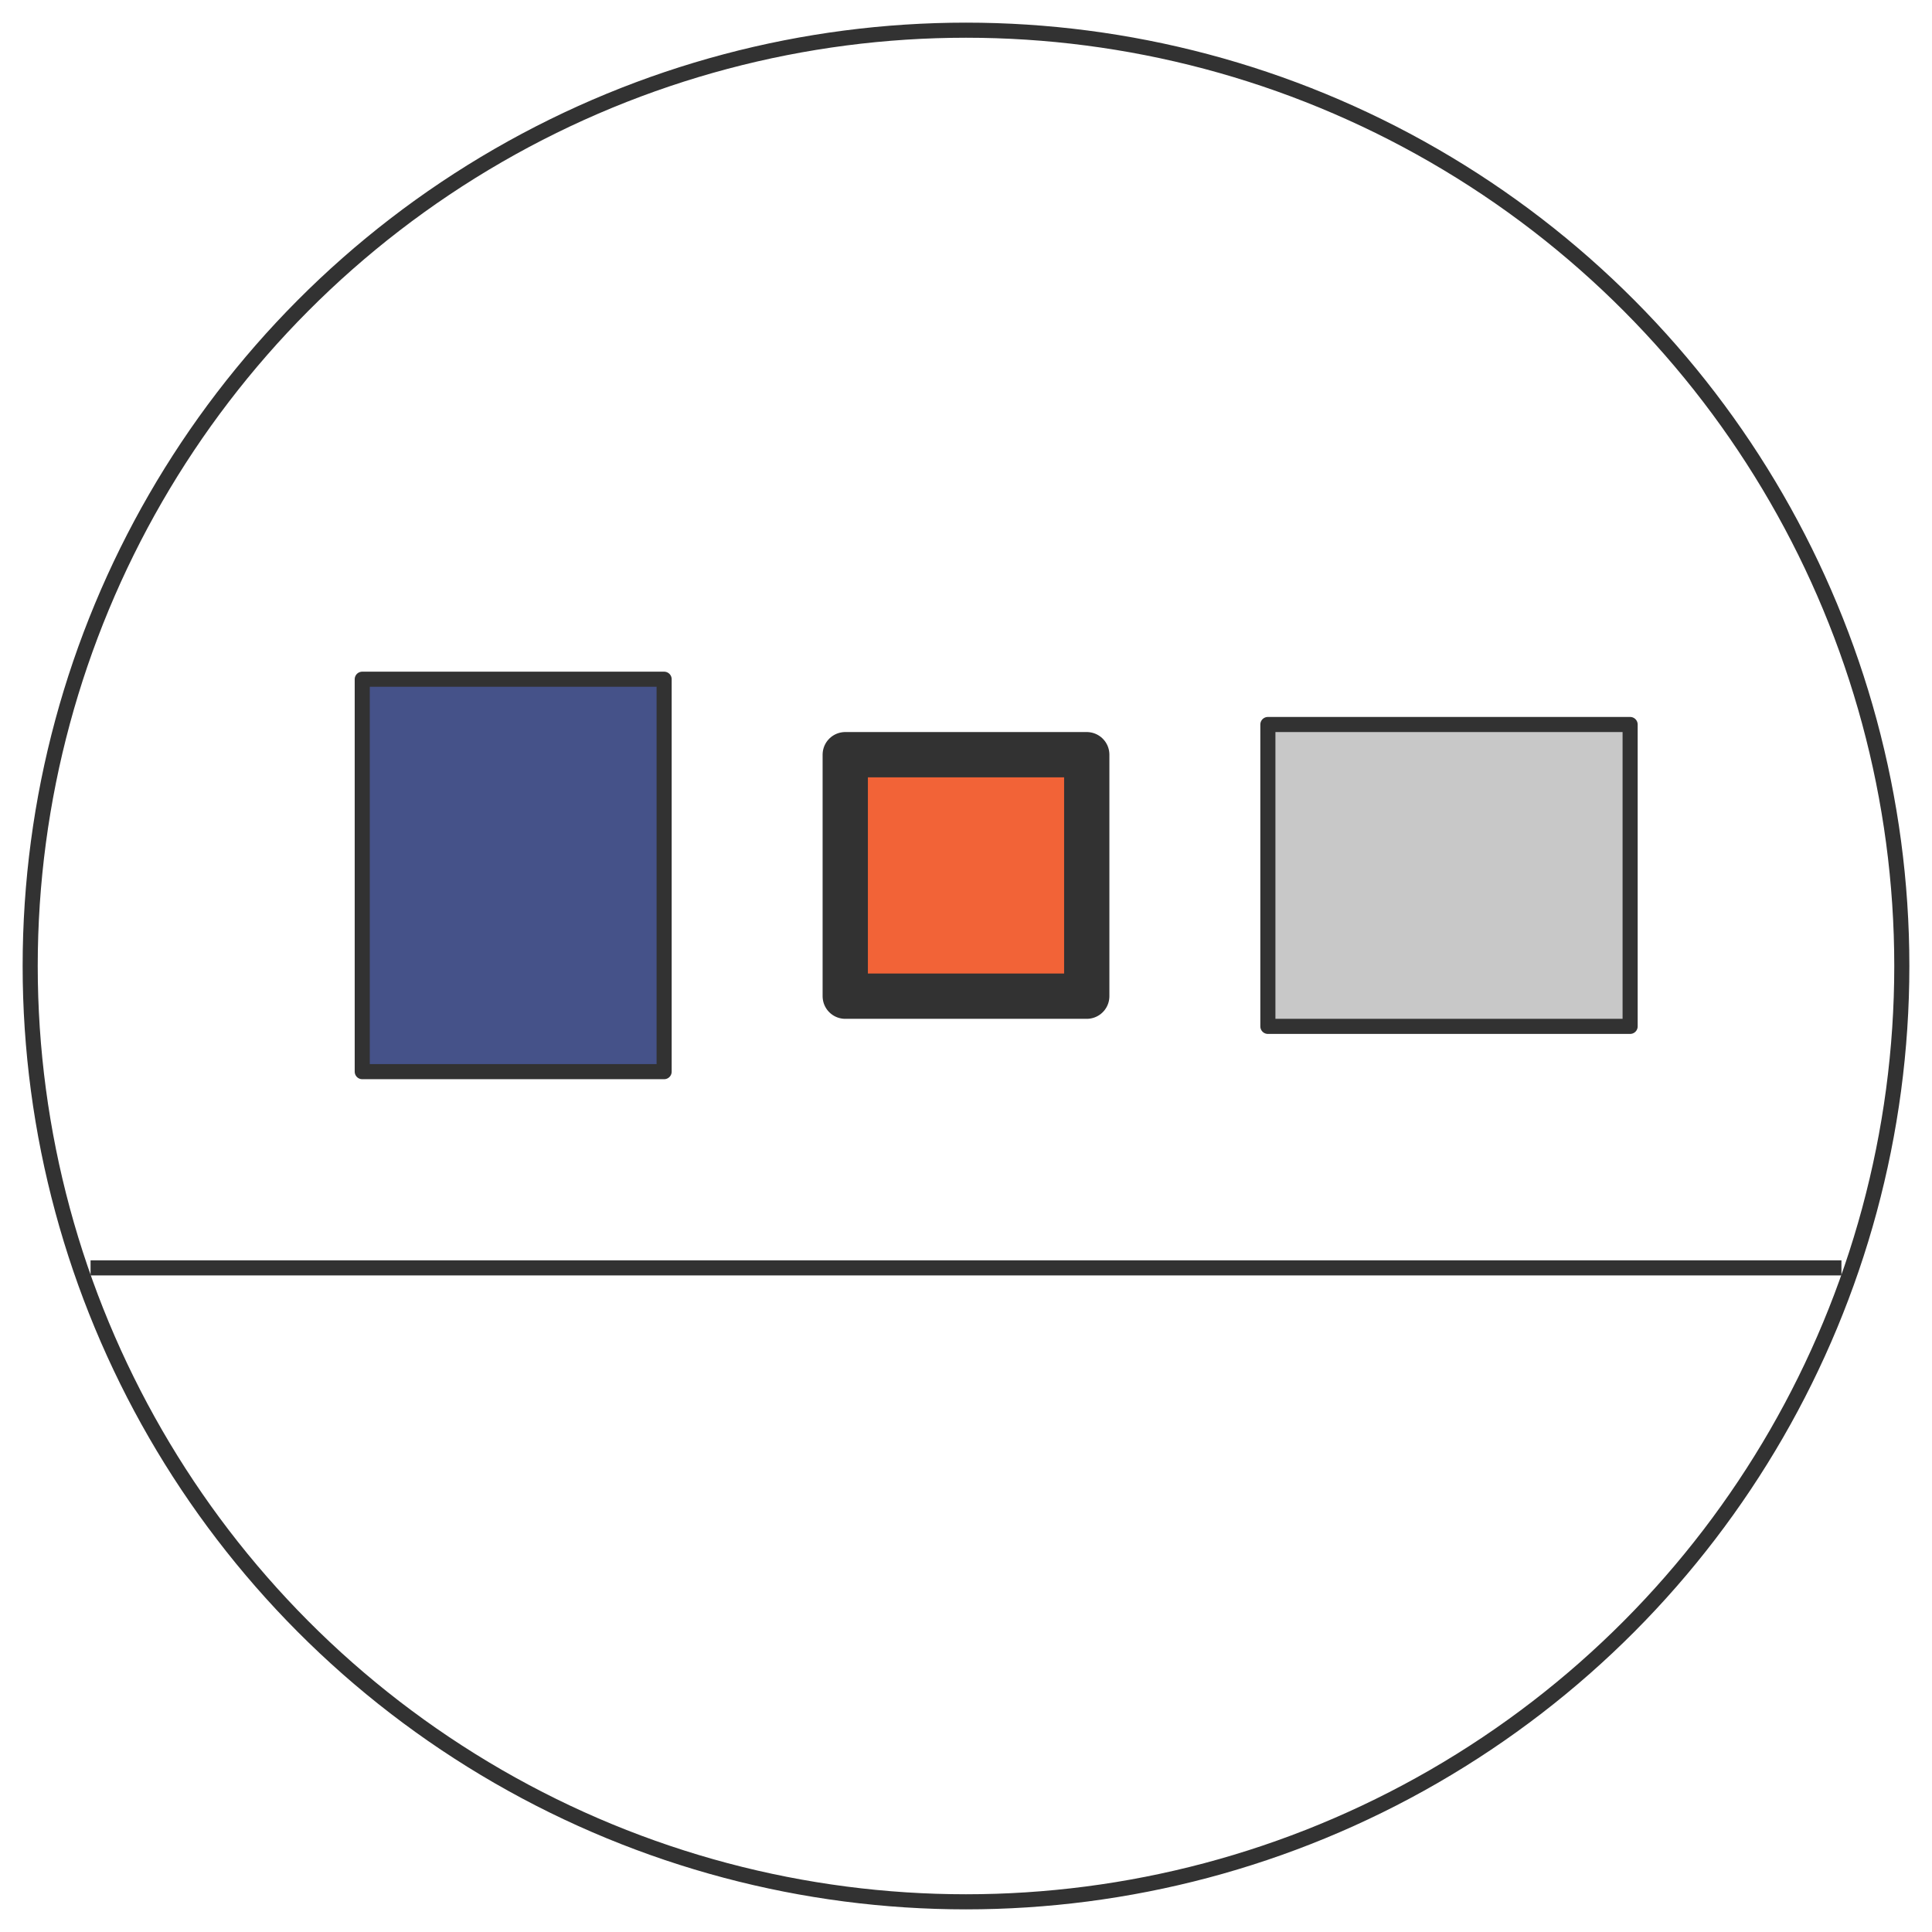 <?xml version='1.0' encoding='utf-8'?>
<svg xmlns:ns0="http://www.w3.org/2000/svg" xmlns:ns1="http://www.inkscape.org/namespaces/inkscape" height="512" version="1.1" width="512" xmlns="http://www.w3.org/2000/svg"><ns0:rect height="104" id="rect1198" style="fill:#455289;fill-opacity:1;stroke:#323232;stroke-width:4;stroke-linecap:round;stroke-linejoin:round;stroke-miterlimit:4;stroke-dasharray:none;stroke-opacity:1" width="80" x="96" y="180" />
    <ns0:circle cx="256" cy="256" id="path1182" r="248" style="fill:none;fill-opacity:1;stroke:#323232;stroke-width:4;stroke-linecap:round;stroke-linejoin:round;stroke-miterlimit:4;stroke-dasharray:none;stroke-opacity:1" />
    <ns0:path d="M 24,336 H 488" id="path1200" style="fill:none;fill-rule:evenodd;stroke:#323232;stroke-width:4;stroke-linecap:butt;stroke-linejoin:miter;stroke-miterlimit:4;stroke-dasharray:none;stroke-opacity:1" ns1:connector-curvature="0" />
    <ns0:rect height="64" id="rect1202" style="fill:#f26337;fill-opacity:1;stroke:#323232;stroke-width:12;stroke-linecap:round;stroke-linejoin:round;stroke-miterlimit:4;stroke-dasharray:none;stroke-opacity:1" width="64" x="224" y="200" />
    <ns0:rect height="80" id="rect1204" style="fill:#c8c8c8;fill-opacity:1;stroke:#323232;stroke-width:4;stroke-linecap:round;stroke-linejoin:round;stroke-miterlimit:4;stroke-dasharray:none;stroke-opacity:1" width="96" x="336" y="192" />
  </svg>